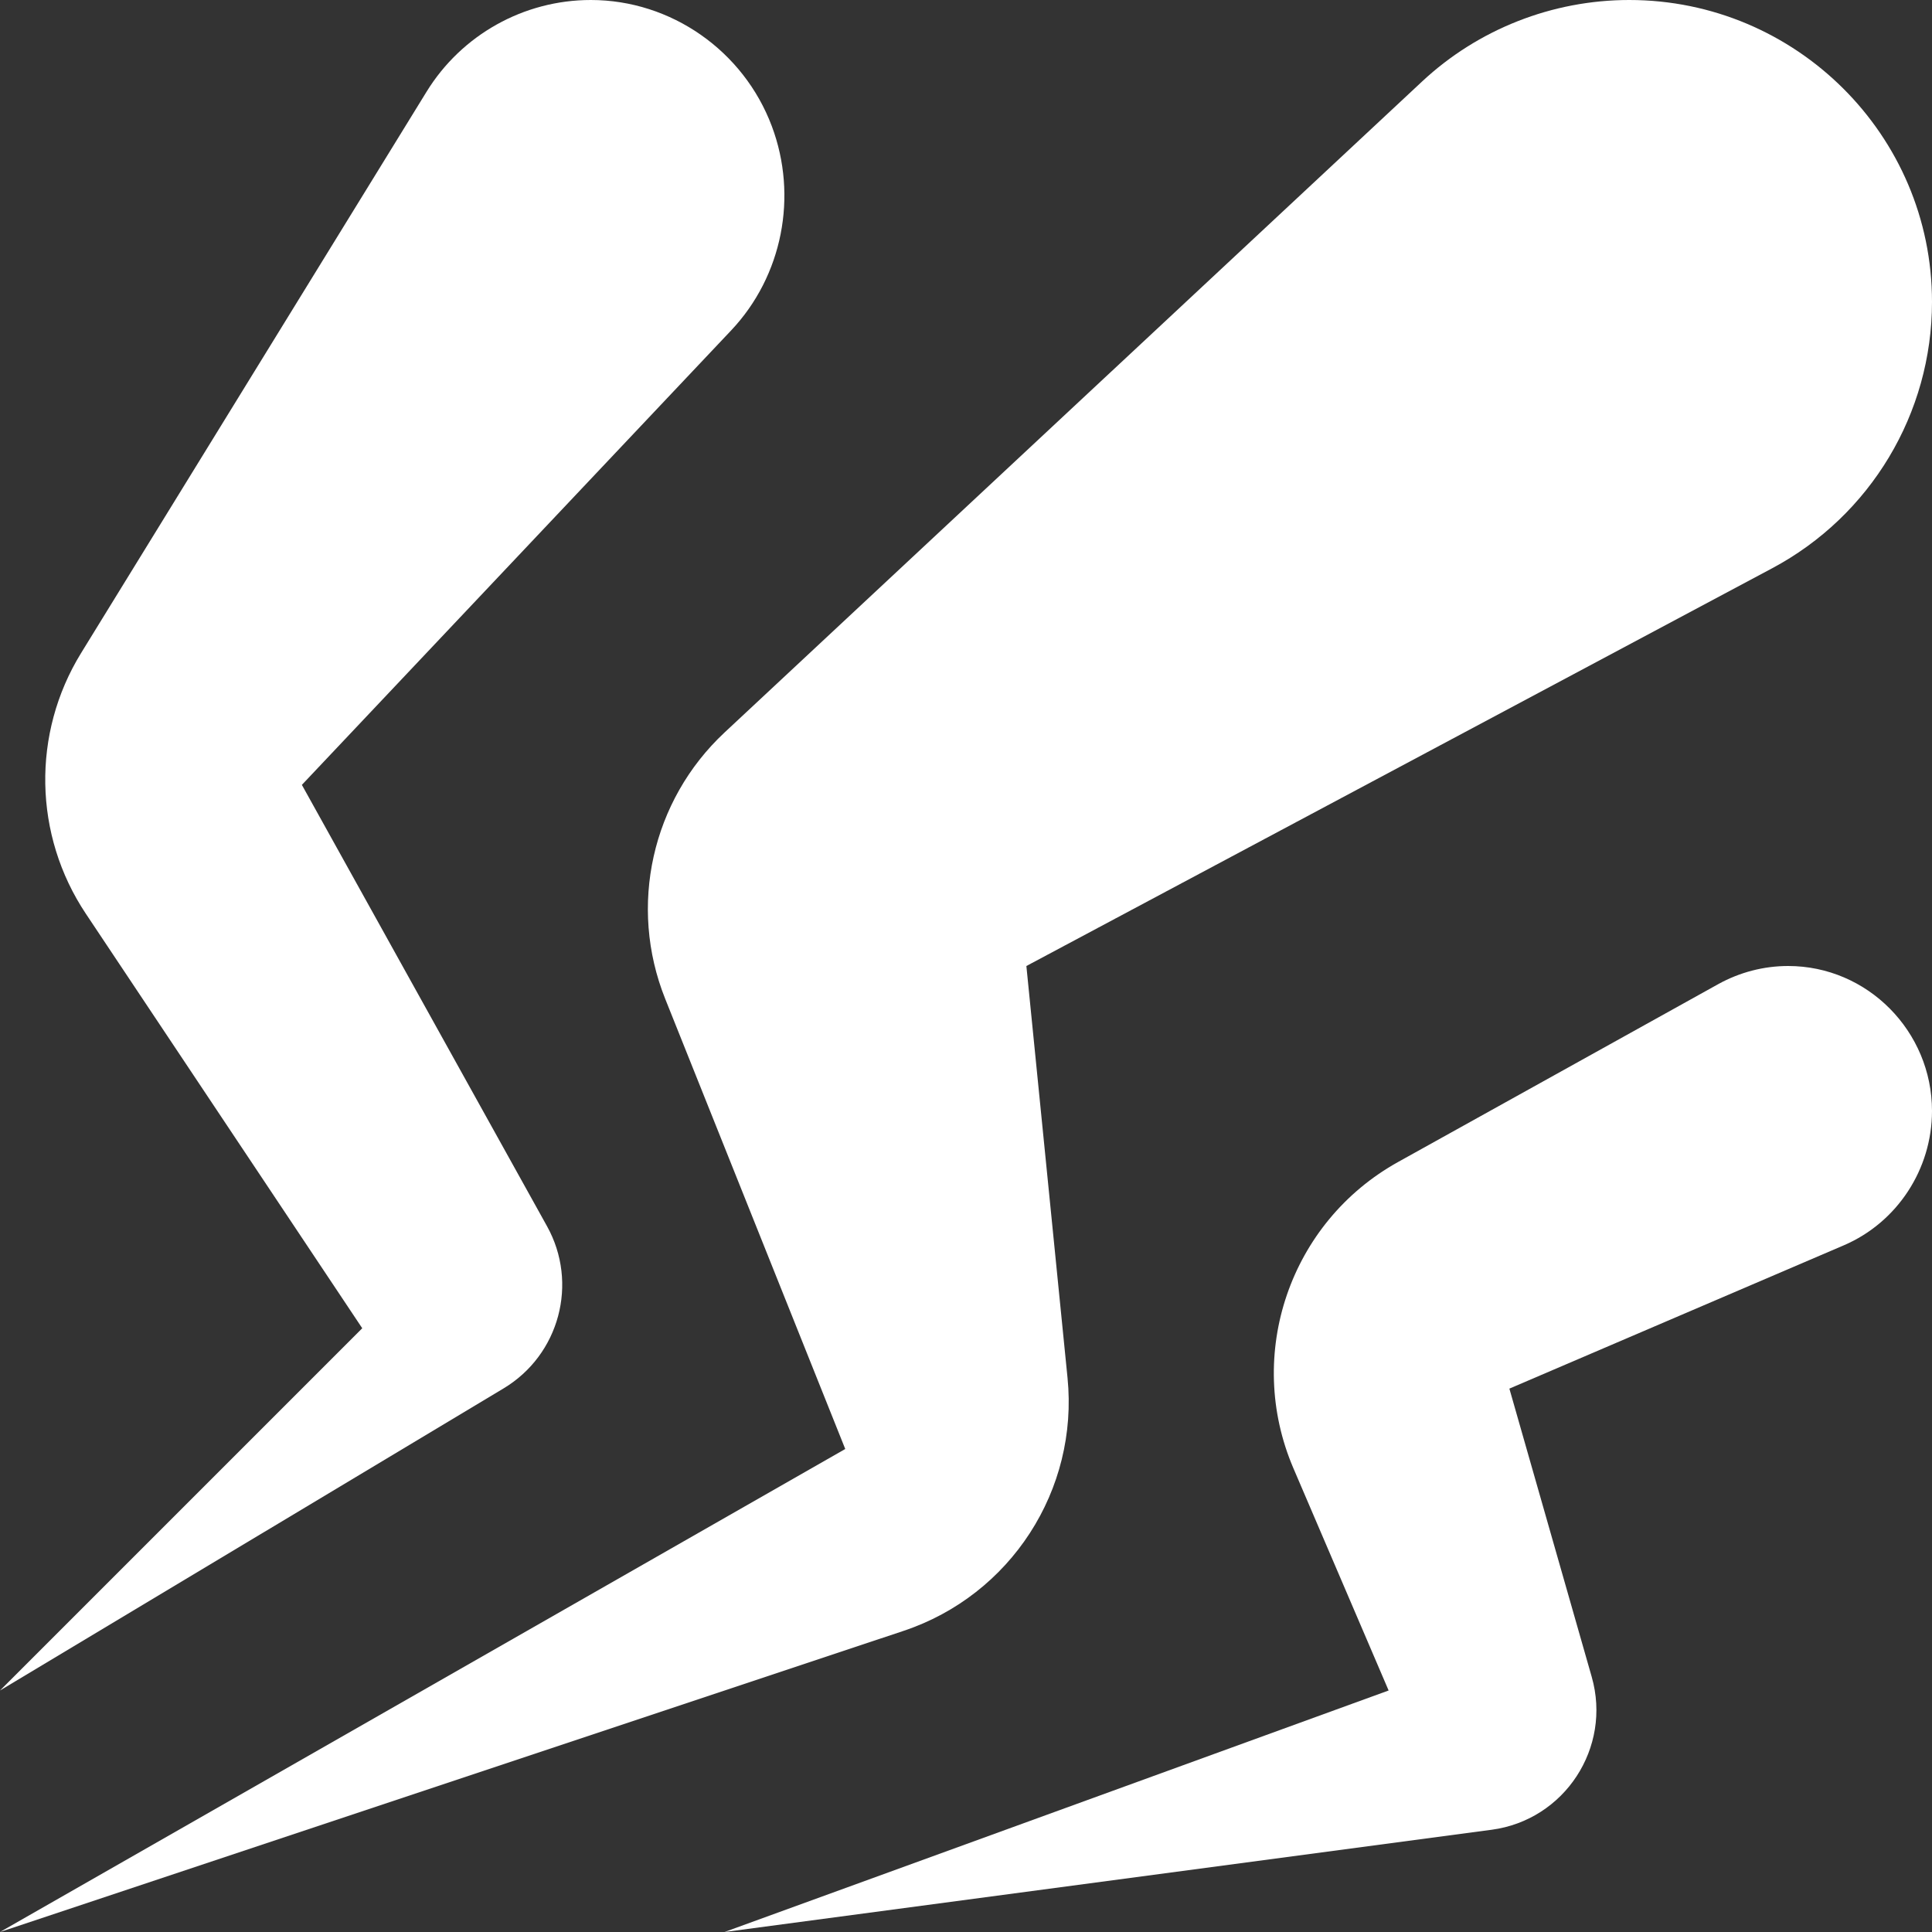 <svg width="24" height="24" viewBox="0 0 24 24" xmlns="http://www.w3.org/2000/svg"><rect x="0" y="0" width="24" height="24" fill="#333333" stroke="none"/><path d="M11.225 20.259L0 24L10.5 18L8.263 12.407C7.803 11.257 8.096 9.944 9.001 9.099L17.665 1.013C18.362 0.362 19.285 0 20.239 0C22.31 0 24 1.679 24 3.75C24 5.135 23.237 6.407 22.015 7.059L12.75 12L13.261 17.114C13.401 18.509 12.555 19.815 11.225 20.259Z" fill="white"/><path d="M9.083 4.104L3.75 9.75L6.795 15.232C7.188 15.939 6.95 16.83 6.256 17.247L0 21L4.5 16.5L1.066 11.35C0.416 10.375 0.393 9.111 1.007 8.113L5.298 1.141C5.734 0.432 6.507 0 7.339 0C8.338 0 9.237 0.632 9.588 1.568C9.914 2.437 9.721 3.428 9.083 4.104Z" fill="white"/><path d="M18.75 17.25L22.904 15.47C23.569 15.185 24 14.523 24 13.8C24 12.813 23.2 12 22.213 12C21.909 12 21.611 12.078 21.345 12.225L17.367 14.435C16.023 15.182 15.461 16.825 16.067 18.239L17.25 21L9 24L18.529 22.73C19.436 22.609 20.024 21.711 19.773 20.831L18.75 17.25Z" fill="white"/></svg>